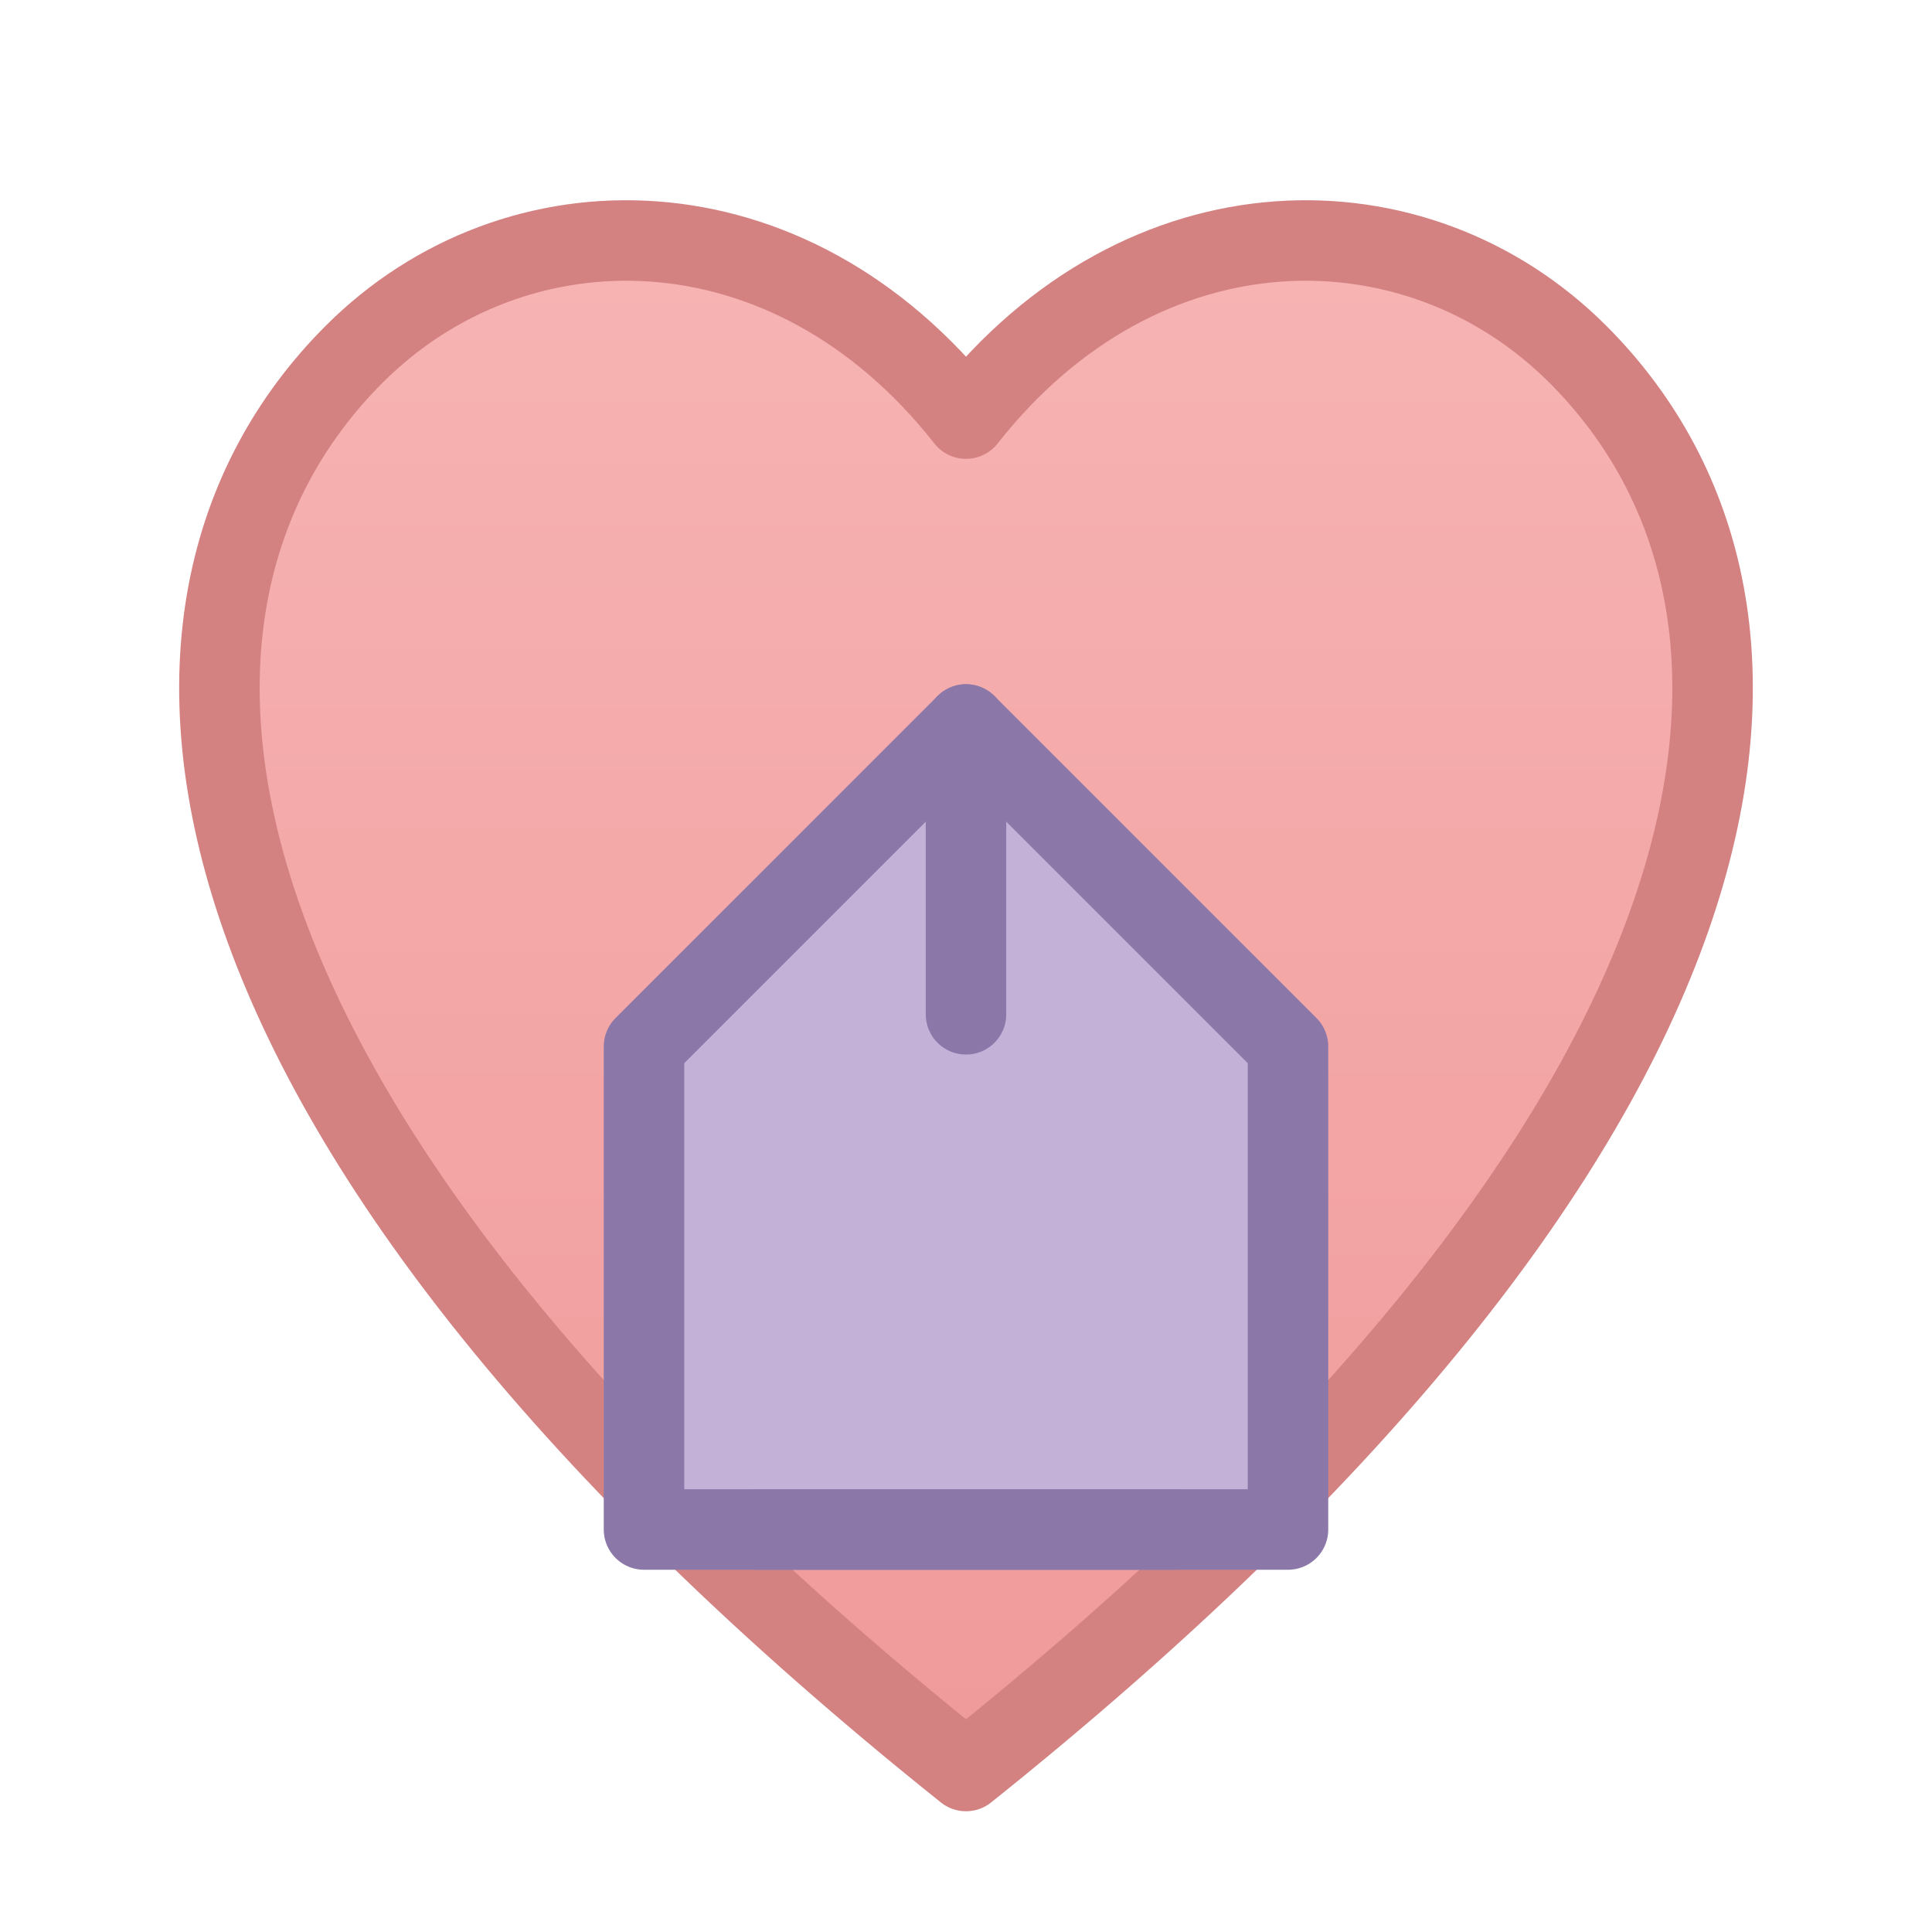<svg xmlns="http://www.w3.org/2000/svg" viewBox="0 0 120 120">
  <defs>
    <linearGradient id="heartGradient" x1="0%" y1="0%" x2="0%" y2="100%">
      <stop offset="0%" stop-color="#f7b4b4"/>
      <stop offset="100%" stop-color="#f09a9a"/>
    </linearGradient>
  </defs>
  <g fill="none" stroke-linecap="round" stroke-linejoin="round">
    <path d="M60 110C10 70 6 38 22 22c10-10 27-10 38 4 11-14 28-14 38-4 16 16 12 48-38 88z" fill="url(#heartGradient)" stroke="#d38181" stroke-width="5"/>
    <path d="M40 65l20-20 20 20v30H40z" fill="#c4b1d8" stroke="#8b78a9" stroke-width="5"/>
    <path d="M47 95h26" stroke="#8b78a9" stroke-width="5"/>
    <path d="M60 45v18" stroke="#8b78a9" stroke-width="5"/>
  </g>
</svg>
